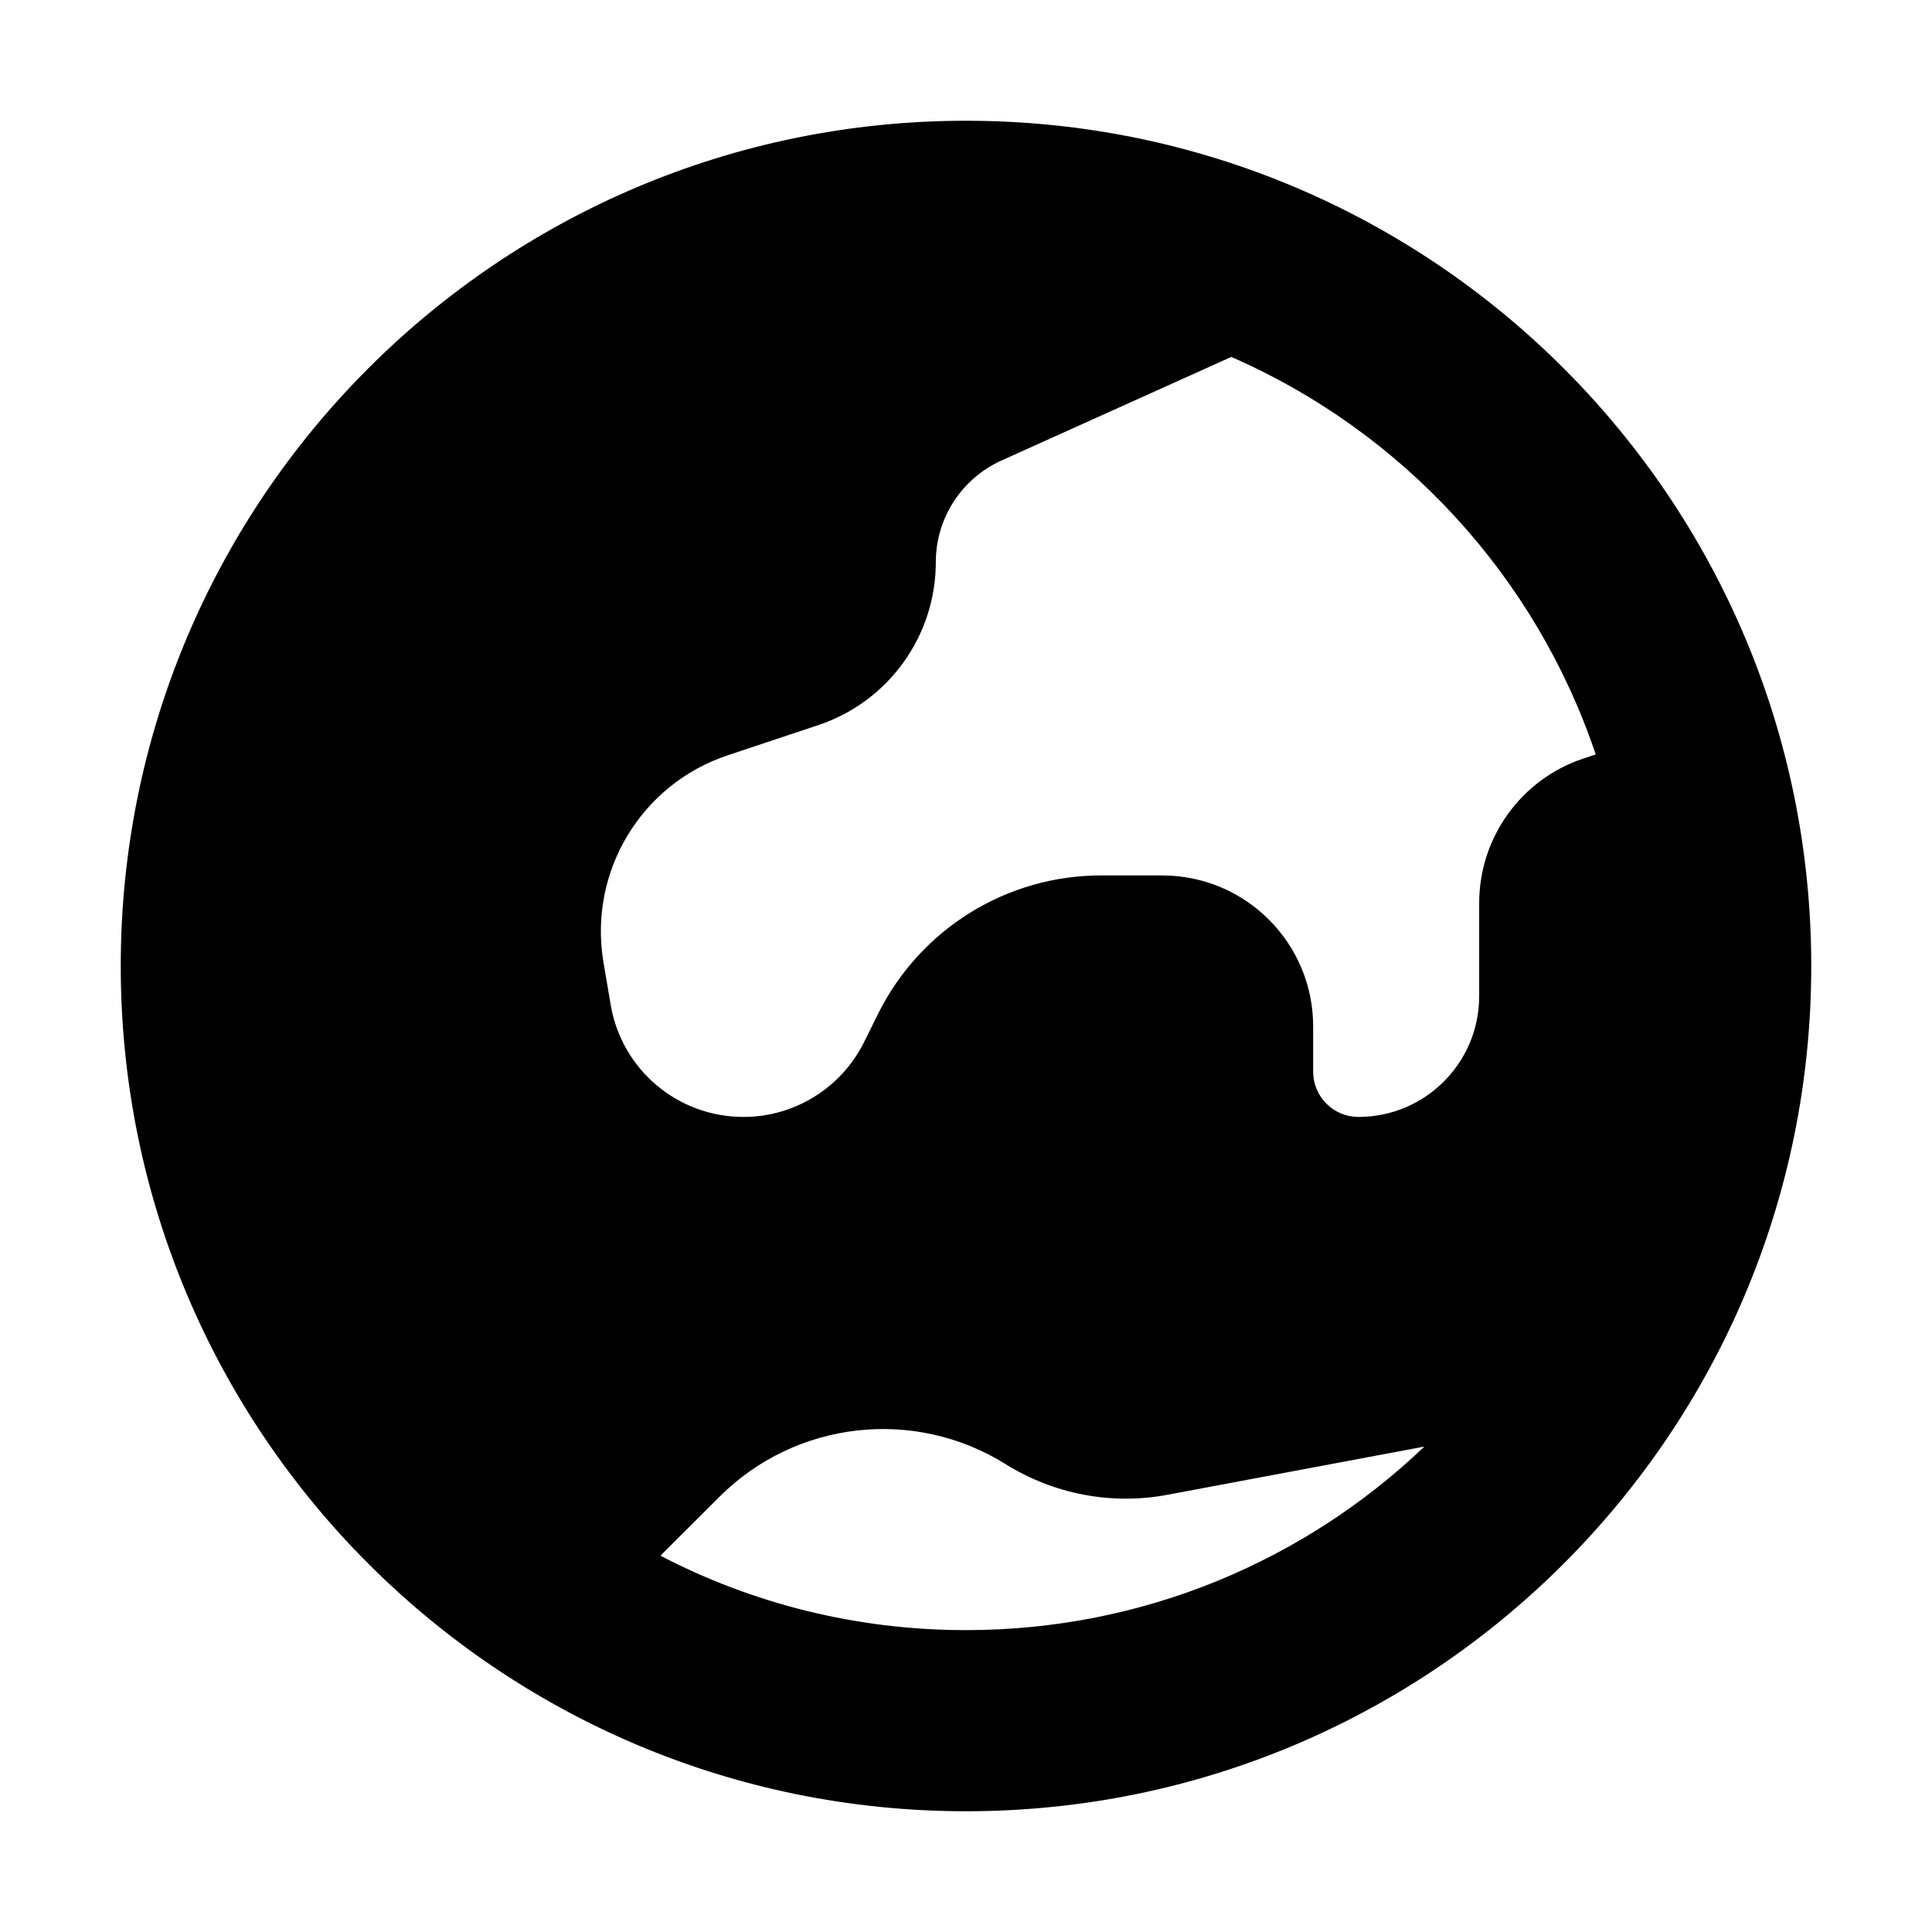 <svg xmlns="http://www.w3.org/2000/svg" viewBox="0 0 16 16"><path fill-rule="evenodd" d="M8 1c-3.866 0-7 3.134-7 7s3.134 7 7 7 7-3.134 7-7-3.134-7-7-7Zm-2.53 11.884c.757.394 1.617.616 2.53.616 1.472 0 2.809-.578 3.796-1.52l-2.127.399c-.462.087-.94-.004-1.34-.253-.757-.473-1.74-.361-2.371.27l-.489.488Zm7.745-6.636c-.496-1.477-1.602-2.674-3.018-3.292l-1.904.858c-.33.15-.543.478-.543.841 0 .612-.392 1.156-.973 1.35l-.75.25c-.717.238-1.154.964-1.03 1.71l.06.353c.089.538.554.932 1.1.932.422 0 .808-.239.997-.616l.122-.246c.35-.697 1.062-1.138 1.842-1.138h.507c.69 0 1.25.56 1.25 1.25v.375c0 .207.168.375.375.375.552 0 1-.448 1-1v-.771c0-.543.347-1.025.862-1.197l.103-.034Z"/></svg>